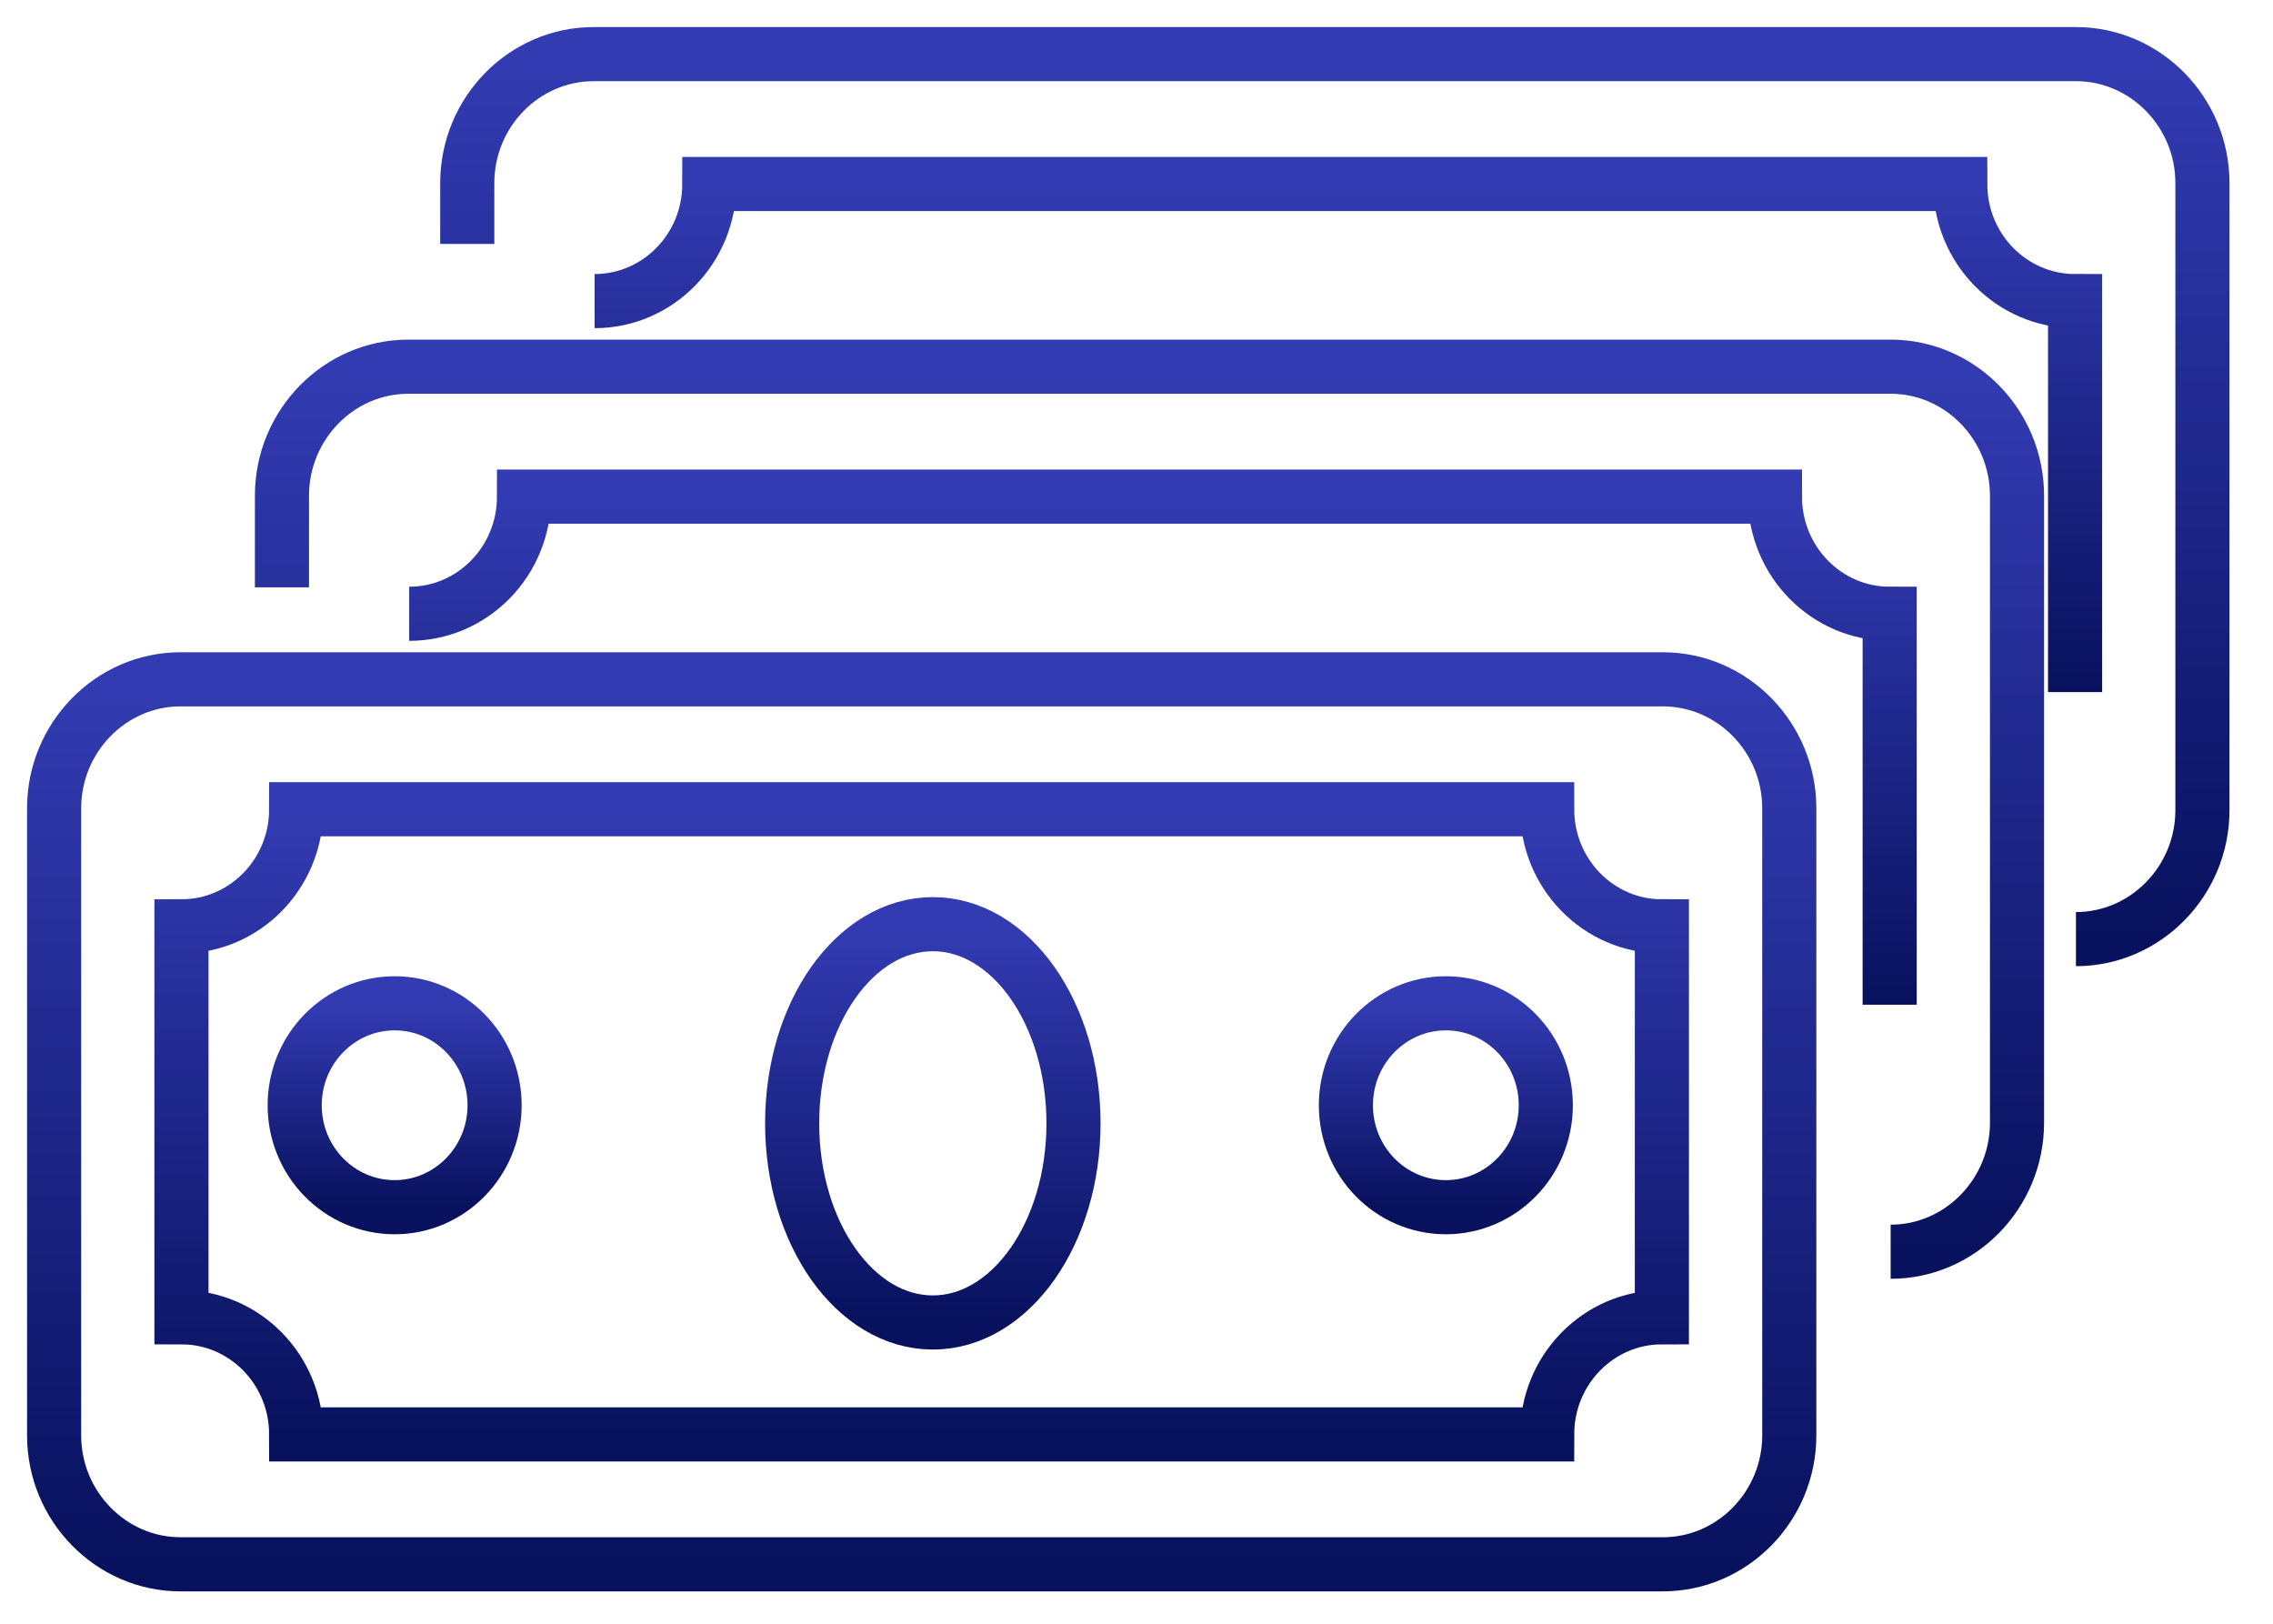 <svg xmlns="http://www.w3.org/2000/svg" width="42" height="30" viewBox="0 0 42 30">
    <defs>
        <linearGradient id="1153f9f4da" x1="50%" x2="50%" y1="0%" y2="100%">
            <stop offset="0%" stop-color="#333bb3"/>
            <stop offset="100%" stop-color="#07115d"/>
        </linearGradient>
        <linearGradient id="gmr4wcmmab" x1="50%" x2="50%" y1="0%" y2="100%">
            <stop offset="0%" stop-color="#333bb3"/>
            <stop offset="100%" stop-color="#07115d"/>
        </linearGradient>
        <linearGradient id="98fo61zqvc" x1="50%" x2="50%" y1="0%" y2="100%">
            <stop offset="0%" stop-color="#333bb3"/>
            <stop offset="100%" stop-color="#07115d"/>
        </linearGradient>
        <linearGradient id="m48jm6fqjd" x1="50%" x2="50%" y1="0%" y2="100%">
            <stop offset="0%" stop-color="#333bb3"/>
            <stop offset="100%" stop-color="#07115d"/>
        </linearGradient>
        <linearGradient id="9cupb79hae" x1="50%" x2="50%" y1="0%" y2="100%">
            <stop offset="0%" stop-color="#333bb3"/>
            <stop offset="100%" stop-color="#07115d"/>
        </linearGradient>
        <linearGradient id="2lp7bohpkf" x1="50%" x2="50%" y1="0%" y2="100%">
            <stop offset="0%" stop-color="#333bb3"/>
            <stop offset="100%" stop-color="#07115d"/>
        </linearGradient>
        <linearGradient id="pc1mxvjpkg" x1="50%" x2="50%" y1="0%" y2="100%">
            <stop offset="0%" stop-color="#333bb3"/>
            <stop offset="100%" stop-color="#07115d"/>
        </linearGradient>
    </defs>
    <g fill="none" fill-rule="evenodd">
        <g>
            <g>
                <path stroke="url(#1153f9f4da)" d="M29.725 27.902H2.335C1.052 27.902 0 26.83 0 25.52V13.933c0-1.31 1.051-2.382 2.336-2.382h27.39c1.285 0 2.336 1.072 2.336 2.382V25.52c0 1.31-1.051 2.382-2.337 2.382z" transform="translate(-1226 -25) translate(1227 26)"/>
                <path stroke="url(#gmr4wcmmab)" d="M27.588 13.951H4.473c0 1.195-.95 2.164-2.12 2.164v7.223c1.17 0 2.12.969 2.12 2.164h23.115c0-1.195.95-2.164 2.12-2.164v-7.223c-1.17 0-2.12-.969-2.12-2.164z" transform="translate(-1226 -25) translate(1227 26)"/>
                <path stroke="url(#98fo61zqvc)" d="M8.139 19.42c0 1.04-.828 1.884-1.847 1.884-1.02 0-1.847-.843-1.847-1.883s.827-1.884 1.847-1.884 1.847.843 1.847 1.884zM27.563 19.42c0 1.04-.827 1.884-1.847 1.884s-1.847-.843-1.847-1.883.828-1.884 1.847-1.884c1.02 0 1.847.843 1.847 1.884z" transform="translate(-1226 -25) translate(1227 26)"/>
                <path stroke="url(#m48jm6fqjd)" d="M18.836 19.754c0 2.032-1.164 3.68-2.599 3.68-1.436 0-2.6-1.648-2.6-3.68s1.164-3.679 2.6-3.679c1.435 0 2.599 1.647 2.599 3.68z" transform="translate(-1226 -25) translate(1227 26)"/>
                <path stroke="url(#9cupb79hae)" d="M4.21 9.852V8.158c0-1.31 1.05-2.383 2.335-2.383h27.39c1.284 0 2.335 1.072 2.335 2.383v11.586c0 1.31-1.05 2.383-2.335 2.383" transform="translate(-1226 -25) translate(1227 26)"/>
                <path stroke="url(#2lp7bohpkf)" d="M33.917 17.563V10.34c-1.17 0-2.12-.969-2.12-2.164H8.683c0 1.195-.95 2.164-2.122 2.164" transform="translate(-1226 -25) translate(1227 26)"/>
                <path stroke="url(#1153f9f4da)" d="M7.634 3.507V2.382C7.634 1.072 8.684 0 9.97 0h27.39c1.284 0 2.336 1.072 2.336 2.382v11.587c0 1.31-1.052 2.382-2.337 2.382" transform="translate(-1226 -25) translate(1227 26)"/>
                <path stroke="url(#pc1mxvjpkg)" d="M37.343 11.787V4.563c-1.172 0-2.122-.969-2.122-2.163H12.107c0 1.194-.95 2.163-2.12 2.163" transform="translate(-1226 -25) translate(1227 26)"/>
            </g>
        </g>
    </g>
</svg>
